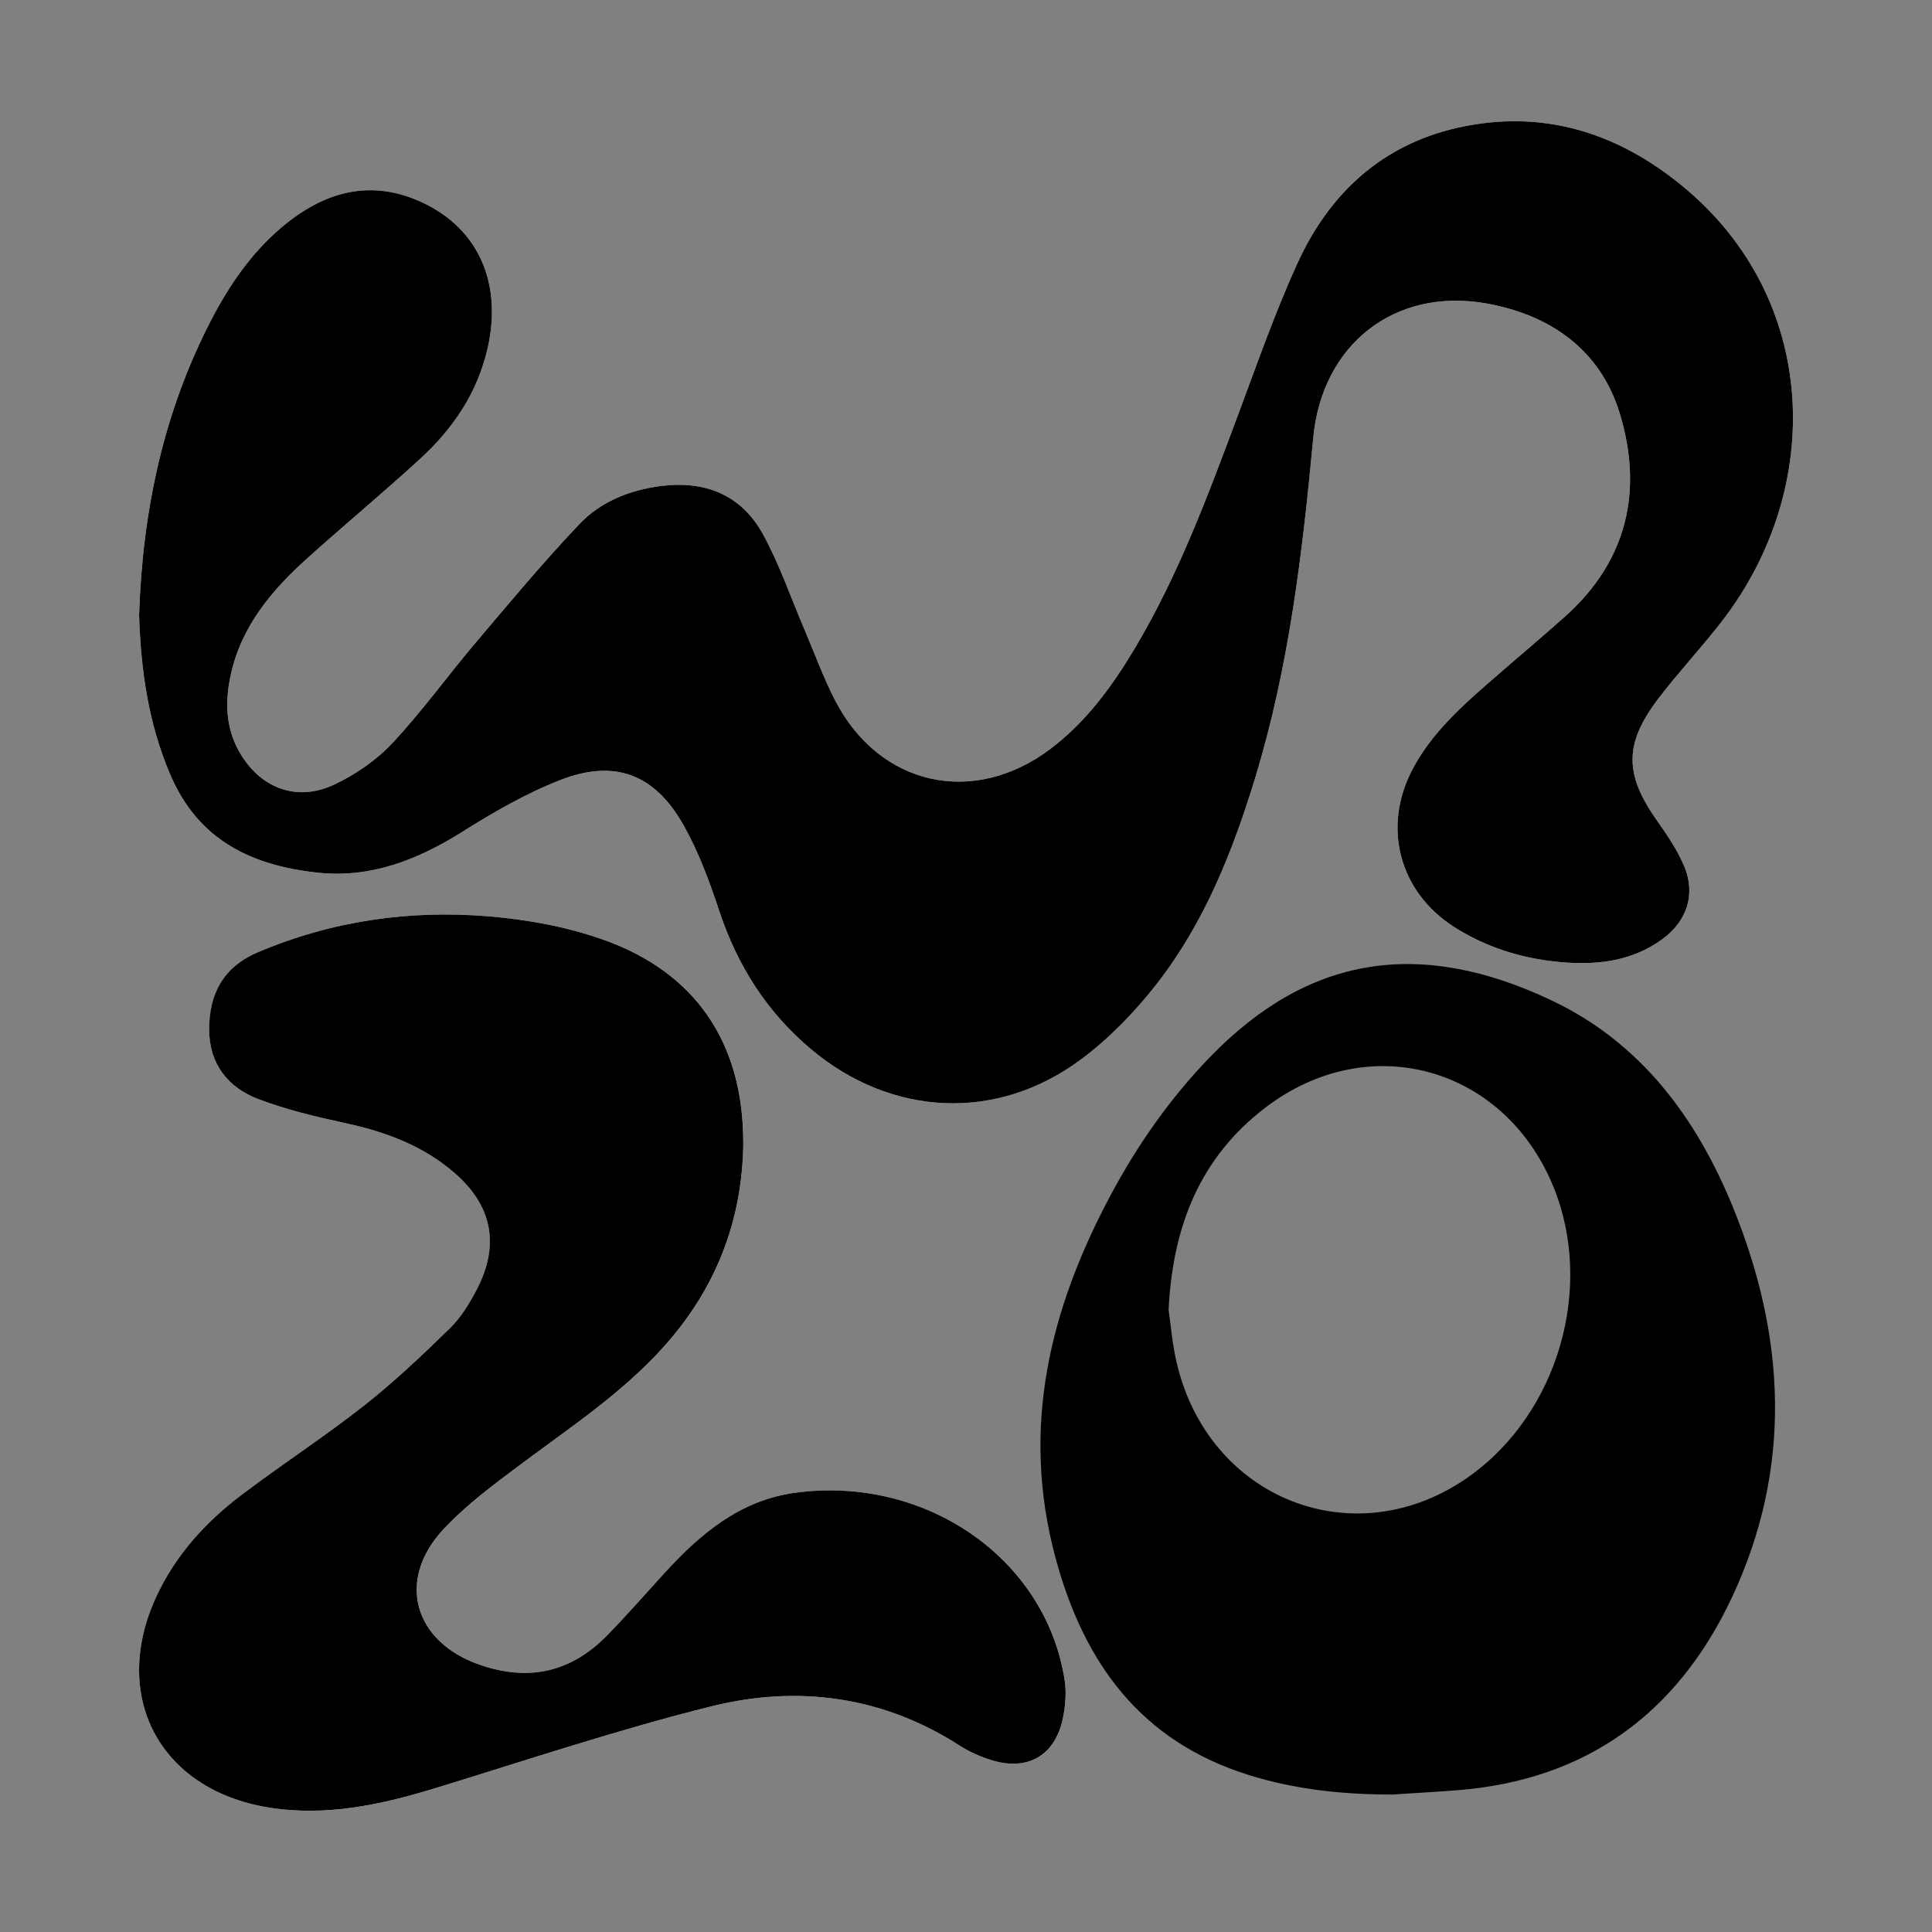 <?xml version="1.0" encoding="UTF-8"?><svg id="Layer_1" xmlns="http://www.w3.org/2000/svg" viewBox="0 0 1080 1080"><rect x="0" y="0" width="1080" height="1080" fill="#808080" stroke="none"/><defs><style>.cls-1{fill:#fff;}</style></defs><g id="Wilo"><path class="cls-1" d="m77.75,344.05c1,30.34,5.09,60.25,17.48,89.13,15.77,36.78,45.65,50.68,82.2,54.64,29.92,3.24,56.2-7.22,81.27-22.98,17.46-10.98,35.66-21.48,54.81-28.89,29.96-11.59,52.22-3.28,68.19,24.67,8.61,15.07,14.78,31.78,20.26,48.34,10.21,30.88,26.84,57.1,51.82,77.92,44.83,37.37,103.46,40.25,150.3,5.5,15.94-11.83,30.33-26.69,42.57-42.4,26.61-34.15,42.42-73.96,54.99-115.12,18.95-62.05,26.47-125.99,32.48-190.25,4.85-51.94,45.4-83.97,96.51-75.01,35.65,6.25,63.81,25.73,74.7,61.16,13.3,43.26,4.47,82.8-30.67,114.07-14.09,12.54-28.55,24.66-42.75,37.06-16.17,14.12-31.97,28.63-42.22,47.95-17.24,32.48-7.58,68.85,23.38,88.5,17.32,10.99,36.44,17.09,56.62,19.24,21.01,2.24,41.59.51,59.54-12.54,13.66-9.93,18.8-24.93,12.33-40.57-3.73-9-9.38-17.36-15.06-25.38-18.47-26.11-18.81-43.23.65-68.73,11.43-14.98,24.44-28.76,35.91-43.72,56.86-74.21,53.79-179.18-21.75-241.94-32.49-26.99-69.87-41.27-112.63-35.73-49.12,6.36-83.36,34.13-103.53,78.44-12.52,27.52-22.51,56.21-33.11,84.57-16.76,44.84-33.32,89.75-58.03,131.02-12.54,20.94-26.87,40.53-46.6,55.48-43.07,32.64-95.76,21.05-120.56-26.89-6.42-12.42-11.21-25.69-16.72-38.58-7.75-18.12-14.15-36.98-23.55-54.21-12.14-22.25-32.57-30.36-57.62-27.04-17.36,2.3-33.33,8.83-45.16,21.3-20.18,21.27-38.99,43.86-57.95,66.25-15.69,18.52-29.91,38.35-46.46,56.04-8.93,9.55-20.55,17.55-32.41,23.18-21.42,10.15-42.18,1.84-53.61-18.95-7.36-13.38-7.52-27.66-4.48-41.93,5.88-27.55,23.21-47.94,43.47-66.1,20.72-18.56,42.12-36.37,62.62-55.16,18.47-16.93,32.06-37.1,37.68-62.11,8.04-35.76-4.98-66.14-36.21-80.9-29.18-13.8-55.4-6.26-78.96,13.64-16.85,14.24-29.17,32.15-39.27,51.56-26.88,51.69-38.6,107.16-40.48,165.48Zm337.78,294.5c-.03-55.39-26.48-95.09-78.74-113.42-20.19-7.08-42.02-11.06-63.41-12.86-44.44-3.73-87.83,2.49-129.28,20.1-19.36,8.23-27.2,23.43-27.15,43.21.05,19.07,10.49,32.41,27.6,38.88,15.68,5.93,32.21,9.89,48.65,13.42,22.54,4.85,43.54,12.68,61.07,27.95,20.88,18.19,25.15,39.98,12.51,64.56-4.05,7.88-8.86,15.88-15.12,22-15.49,15.14-31.3,30.14-48.31,43.51-22.33,17.55-46.28,33.03-68.9,50.24-19.5,14.84-35.79,32.75-46.49,55.25-26.62,55.95.74,108.81,61.75,118.94,32.39,5.38,63.35-1.43,94.14-10.87,51.12-15.67,101.94-32.68,153.77-45.58,48.47-12.06,95.81-5.77,138.96,21.97,5.56,3.58,11.89,6.36,18.23,8.25,19.95,5.96,35.03-2.91,39.35-23.37,1.48-7.04,2.1-14.73.99-21.79-10.74-68.13-78.16-114.36-150.75-104.45-30.55,4.17-52.77,22.81-72.75,44.68-10.78,11.8-21.28,23.87-32.47,35.27-20.11,20.49-43.8,25.65-71.1,16.14-36.82-12.82-46.69-47.43-19.96-75.91,12.57-13.39,27.67-24.59,42.46-35.67,27.85-20.87,57.04-40.01,80.54-66.2,29.2-32.54,44.01-70.57,44.44-114.24Z"/><path d="m77.75,344.05c1.88-58.32,13.6-113.79,40.48-165.48,10.09-19.41,22.41-37.32,39.27-51.56,23.56-19.9,49.78-27.44,78.96-13.64,31.22,14.76,44.24,45.14,36.21,80.9-5.62,25.01-19.21,45.18-37.68,62.11-20.5,18.79-41.91,36.59-62.62,55.16-20.27,18.16-37.6,38.55-43.47,66.1-3.05,14.27-2.88,28.54,4.48,41.93,11.43,20.79,32.19,29.1,53.61,18.95,11.86-5.62,23.48-13.63,32.41-23.18,16.55-17.69,30.77-37.52,46.46-56.04,18.96-22.39,37.77-44.98,57.95-66.25,11.83-12.47,27.8-19,45.16-21.3,25.05-3.32,45.48,4.79,57.62,27.04,9.4,17.23,15.8,36.08,23.55,54.21,5.51,12.89,10.29,26.16,16.72,38.58,24.8,47.94,77.48,59.53,120.56,26.89,19.72-14.95,34.06-34.54,46.6-55.48,24.72-41.27,41.28-86.19,58.03-131.02,10.6-28.36,20.59-57.05,33.11-84.57,20.17-44.31,54.41-72.09,103.53-78.44,42.77-5.53,80.14,8.74,112.63,35.73,75.54,62.76,78.6,167.73,21.75,241.94-11.46,14.96-24.47,28.74-35.91,43.72-19.46,25.5-19.13,42.61-.65,68.73,5.67,8.02,11.33,16.38,15.06,25.38,6.47,15.64,1.33,30.64-12.33,40.57-17.96,13.05-38.54,14.77-59.54,12.54-20.18-2.15-39.3-8.25-56.62-19.24-30.96-19.65-40.61-56.02-23.38-88.5,10.25-19.32,26.05-33.83,42.22-47.95,14.21-12.41,28.67-24.53,42.75-37.06,35.14-31.26,43.97-70.81,30.67-114.07-10.89-35.42-39.05-54.9-74.7-61.16-51.11-8.96-91.65,23.07-96.51,75.01-6.01,64.26-13.53,128.2-32.48,190.25-12.57,41.16-28.38,80.97-54.99,115.12-12.24,15.71-26.62,30.57-42.57,42.4-46.85,34.76-105.47,31.87-150.3-5.5-24.97-20.82-41.61-47.04-51.82-77.92-5.47-16.56-11.65-33.27-20.26-48.34-15.97-27.95-38.23-36.26-68.19-24.67-19.15,7.41-37.35,17.91-54.81,28.89-25.08,15.77-51.35,26.23-81.27,22.98-36.54-3.96-66.43-17.86-82.2-54.64-12.38-28.88-16.48-58.79-17.48-89.13Z"/><path d="m415.53,638.55c-.43,43.68-15.24,81.71-44.44,114.24-23.5,26.19-52.69,45.33-80.54,66.2-14.79,11.08-29.9,22.28-42.46,35.67-26.73,28.48-16.86,63.09,19.96,75.91,27.3,9.51,50.99,4.34,71.1-16.14,11.19-11.4,21.69-23.47,32.47-35.27,19.98-21.87,42.2-40.51,72.75-44.68,72.6-9.91,140.01,36.32,150.75,104.45,1.11,7.06.5,14.75-.99,21.79-4.31,20.47-19.4,29.34-39.35,23.37-6.35-1.9-12.67-4.68-18.23-8.25-43.15-27.73-90.49-34.03-138.96-21.97-51.83,12.9-102.65,29.92-153.77,45.58-30.79,9.43-61.74,16.24-94.14,10.87-61-10.13-88.37-62.99-61.75-118.94,10.7-22.49,26.99-40.41,46.49-55.25,22.62-17.21,46.57-32.69,68.9-50.24,17.01-13.37,32.82-28.37,48.31-43.51,6.26-6.11,11.07-14.12,15.12-22,12.64-24.58,8.37-46.37-12.51-64.56-17.53-15.27-38.53-23.1-61.07-27.95-16.43-3.53-32.97-7.5-48.65-13.42-17.11-6.47-27.56-19.81-27.6-38.88-.05-19.78,7.79-34.98,27.15-43.21,41.45-17.61,84.84-23.82,129.28-20.1,21.39,1.79,43.21,5.77,63.41,12.86,52.26,18.33,78.71,58.03,78.74,113.42Z"/><path d="m778.42,1003.15c-27.36.04-54.32-2.74-80.44-10.93-60.11-18.84-91.99-62.27-107.92-121.31-19.68-72.94-3.22-139.5,31.25-203.66,14.89-27.72,32.83-53.27,54.73-75.98,55.61-57.64,118.15-66.7,191.28-32.05,49.83,23.61,80.95,65.53,101.35,115.49,29.67,72.65,33.36,146.12-.52,218.28-30.27,64.46-81.07,102.07-153.42,107.75-12.1.95-24.21,1.61-36.32,2.41Zm-125.16-270.98c1.1,7.51,1.95,18.39,4.35,28.92,17.6,77.16,99.97,109.46,163.58,64.32,49.92-35.43,70.33-106.04,46.97-162.51-27.7-66.94-103.26-87.72-160.79-43.75-35.94,27.47-51.78,65.31-54.11,113.02Z"/></g></svg>
